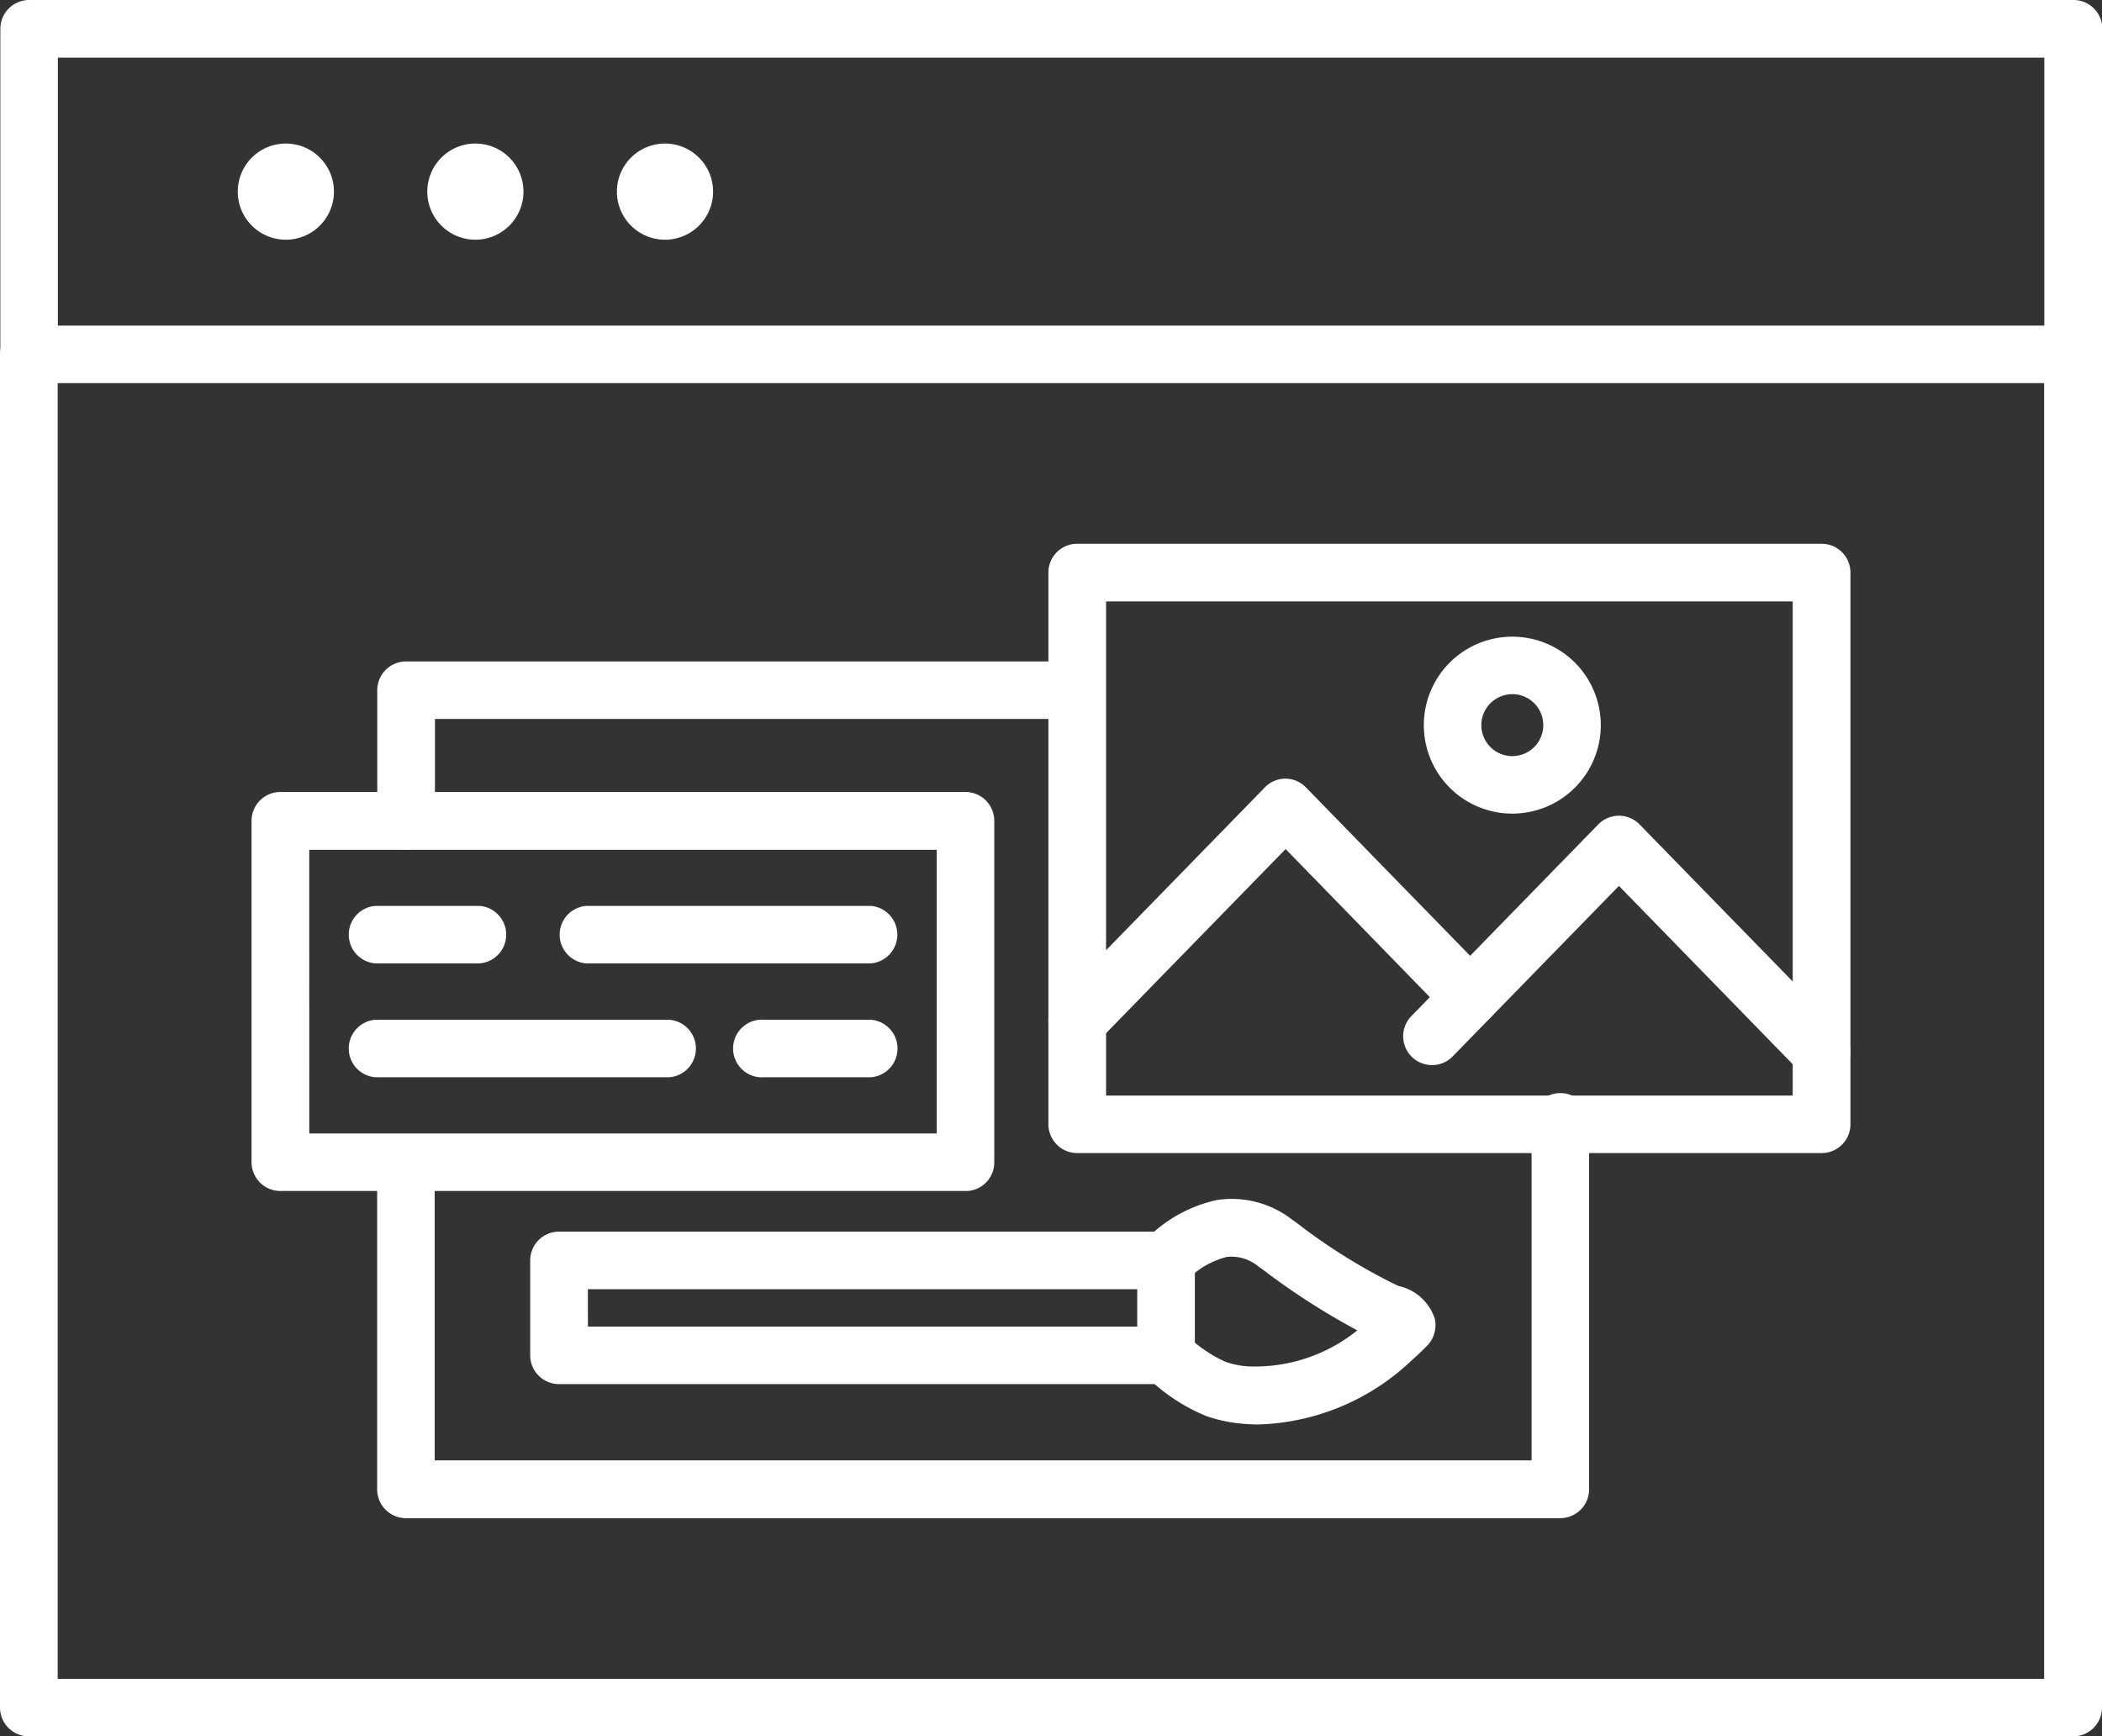 <svg id="Group_9093" data-name="Group 9093" xmlns="http://www.w3.org/2000/svg" width="47.512" height="39.253" viewBox="0 0 47.512 39.253">
  <rect x="0" y="0" width="47.512" height="39.253" fill="#333333" stroke="none"/>
  <path id="Path_16825" data-name="Path 16825" d="M120.472,60.323a.652.652,0,0,1-.652-.652V52.963h-44.9v6.708a.652.652,0,0,1-1.3,0v-7.36a.652.652,0,0,1,.652-.652h46.208a.652.652,0,0,1,.652.652v7.36a.652.652,0,0,1-.652.652Z" transform="translate(-73.612 -51.659)" fill="#fff"/>
  <path id="Path_16826" data-name="Path 16826" d="M120.474,169.192H74.266a.652.652,0,0,1-.652-.652V137.952a.652.652,0,0,1,.652-.652h46.208a.652.652,0,0,1,.652.652V168.54a.652.652,0,0,1-.652.652Zm-45.556-1.3h44.9V138.6h-44.9Z" transform="translate(-73.614 -129.939)" fill="#fff"/>
  <path id="Path_16827" data-name="Path 16827" d="M173.476,229.878a.652.652,0,0,1-.652-.652v-2.95a.652.652,0,0,1,.652-.652h15.17a.652.652,0,0,1,0,1.3H174.128v2.3a.652.652,0,0,1-.652.652Z" transform="translate(-164.297 -210.671)" fill="#fff"/>
  <path id="Path_16828" data-name="Path 16828" d="M199.574,349.315h-26.1a.652.652,0,0,1-.652-.652v-7.4a.652.652,0,0,1,1.3,0v6.745h24.794v-7.6a.652.652,0,1,1,1.3,0v8.254a.652.652,0,0,1-.652.652Z" transform="translate(-164.297 -314.994)" fill="#fff"/>
  <path id="Path_16829" data-name="Path 16829" d="M366.791,208.443H349.966a.652.652,0,0,1-.652-.652V195.32a.652.652,0,0,1,.652-.652h16.825a.652.652,0,0,1,.652.652v12.471a.651.651,0,0,1-.652.652Zm-16.173-1.3h15.52V195.972h-15.52Z" transform="translate(-325.617 -182.376)" fill="#fff"/>
  <path id="Path_16830" data-name="Path 16830" d="M349.951,262.646a.654.654,0,0,1-.469-1.109l4.708-4.829a.649.649,0,0,1,.466-.2.655.655,0,0,1,.466.2l4.174,4.282a.652.652,0,1,1-.935.91l-3.7-3.8-4.242,4.351a.65.65,0,0,1-.466.2Z" transform="translate(-325.602 -238.906)" fill="#fff"/>
  <path id="Path_16831" data-name="Path 16831" d="M452.078,272.242a.645.645,0,0,1-.466-.2l-4.115-4.223-3.757,3.854a.652.652,0,0,1-.935-.91l4.226-4.335a.652.652,0,0,1,.931,0l4.583,4.7a.654.654,0,0,1-.469,1.109Z" transform="translate(-410.904 -247.792)" fill="#fff"/>
  <path id="Path_16832" data-name="Path 16832" d="M450.023,223.065a2,2,0,1,1,2-2A2,2,0,0,1,450.023,223.065Zm0-2.7a.7.7,0,1,0,.7.7A.7.7,0,0,0,450.023,220.364Z" transform="translate(-415.84 -204.672)" fill="#fff"/>
  <path id="Path_16833" data-name="Path 16833" d="M227.406,379.045h-13.72a.652.652,0,0,1-.652-.652V376.25a.652.652,0,0,1,.652-.652h13.72a.652.652,0,0,1,.652.652v2.143a.652.652,0,0,1-.652.652Zm-13.067-1.3h12.416V376.9H214.338Z" transform="translate(-201.05 -347.755)" fill="#fff"/>
  <path id="Path_16834" data-name="Path 16834" d="M375.389,372.034c-.115,0-.233-.006-.348-.016a3.324,3.324,0,0,1-.845-.177,4.181,4.181,0,0,1-1.32-.866l-.015-.012a.652.652,0,0,1,.854-.984l.015.012a3.1,3.1,0,0,0,.9.624,1.97,1.97,0,0,0,.516.105,3.687,3.687,0,0,0,2.469-.814,15.961,15.961,0,0,1-2.127-1.367l-.109-.077a.95.95,0,0,0-.711-.217,1.91,1.91,0,0,0-.925.547.652.652,0,1,1-.913-.932,3.165,3.165,0,0,1,1.609-.9,2.22,2.22,0,0,1,1.7.441l.109.077a13.063,13.063,0,0,0,2.258,1.407c.009,0,.037.016.059.022a1.113,1.113,0,0,1,.8.73.67.67,0,0,1-.18.624c-.121.121-.236.23-.351.332a5.242,5.242,0,0,1-3.45,1.44Z" transform="translate(-346.935 -339.831)" fill="#fff"/>
  <path id="Path_16835" data-name="Path 16835" d="M155.906,268.968H140.416a.652.652,0,0,1-.652-.652V260.6a.652.652,0,0,1,.652-.652H155.9a.652.652,0,0,1,.652.652v7.717a.647.647,0,0,1-.649.652Zm-14.837-1.3h14.182v-6.413H141.068Z" transform="translate(-134.078 -242.044)" fill="#fff"/>
  <path id="Path_16836" data-name="Path 16836" d="M227.277,291.172h-6.431a.652.652,0,0,1,0-1.3h6.431a.652.652,0,0,1,0,1.3Z" transform="translate(-207.595 -269.393)" fill="#fff"/>
  <path id="Path_16837" data-name="Path 16837" d="M167.741,291.172h-2.357a.652.652,0,0,1,0-1.3h2.357a.652.652,0,0,1,0,1.3Z" transform="translate(-156.9 -269.393)" fill="#fff"/>
  <path id="Path_16838" data-name="Path 16838" d="M270.009,321.122H267.6a.652.652,0,1,1,0-1.3h2.413a.652.652,0,0,1,0,1.3Z" transform="translate(-250.327 -296.769)" fill="#fff"/>
  <path id="Path_16839" data-name="Path 16839" d="M172.026,321.122H165.38a.652.652,0,0,1,0-1.3h6.645a.652.652,0,0,1,0,1.3Z" transform="translate(-156.896 -296.769)" fill="#fff"/>
  <path id="Path_16840" data-name="Path 16840" d="M137.2,91.594a1.087,1.087,0,1,1,1.086-1.087A1.087,1.087,0,0,1,137.2,91.594Z" transform="translate(-130.738 -86.175)" fill="#fff"/>
  <path id="Path_16841" data-name="Path 16841" d="M187.062,91.594a1.087,1.087,0,1,1,1.087-1.087A1.087,1.087,0,0,1,187.062,91.594Z" transform="translate(-176.317 -86.175)" fill="#fff"/>
  <path id="Path_16842" data-name="Path 16842" d="M236.922,91.594a1.087,1.087,0,1,1,1.087-1.087A1.087,1.087,0,0,1,236.922,91.594Z" transform="translate(-221.891 -86.175)" fill="#fff"/>
</svg>
